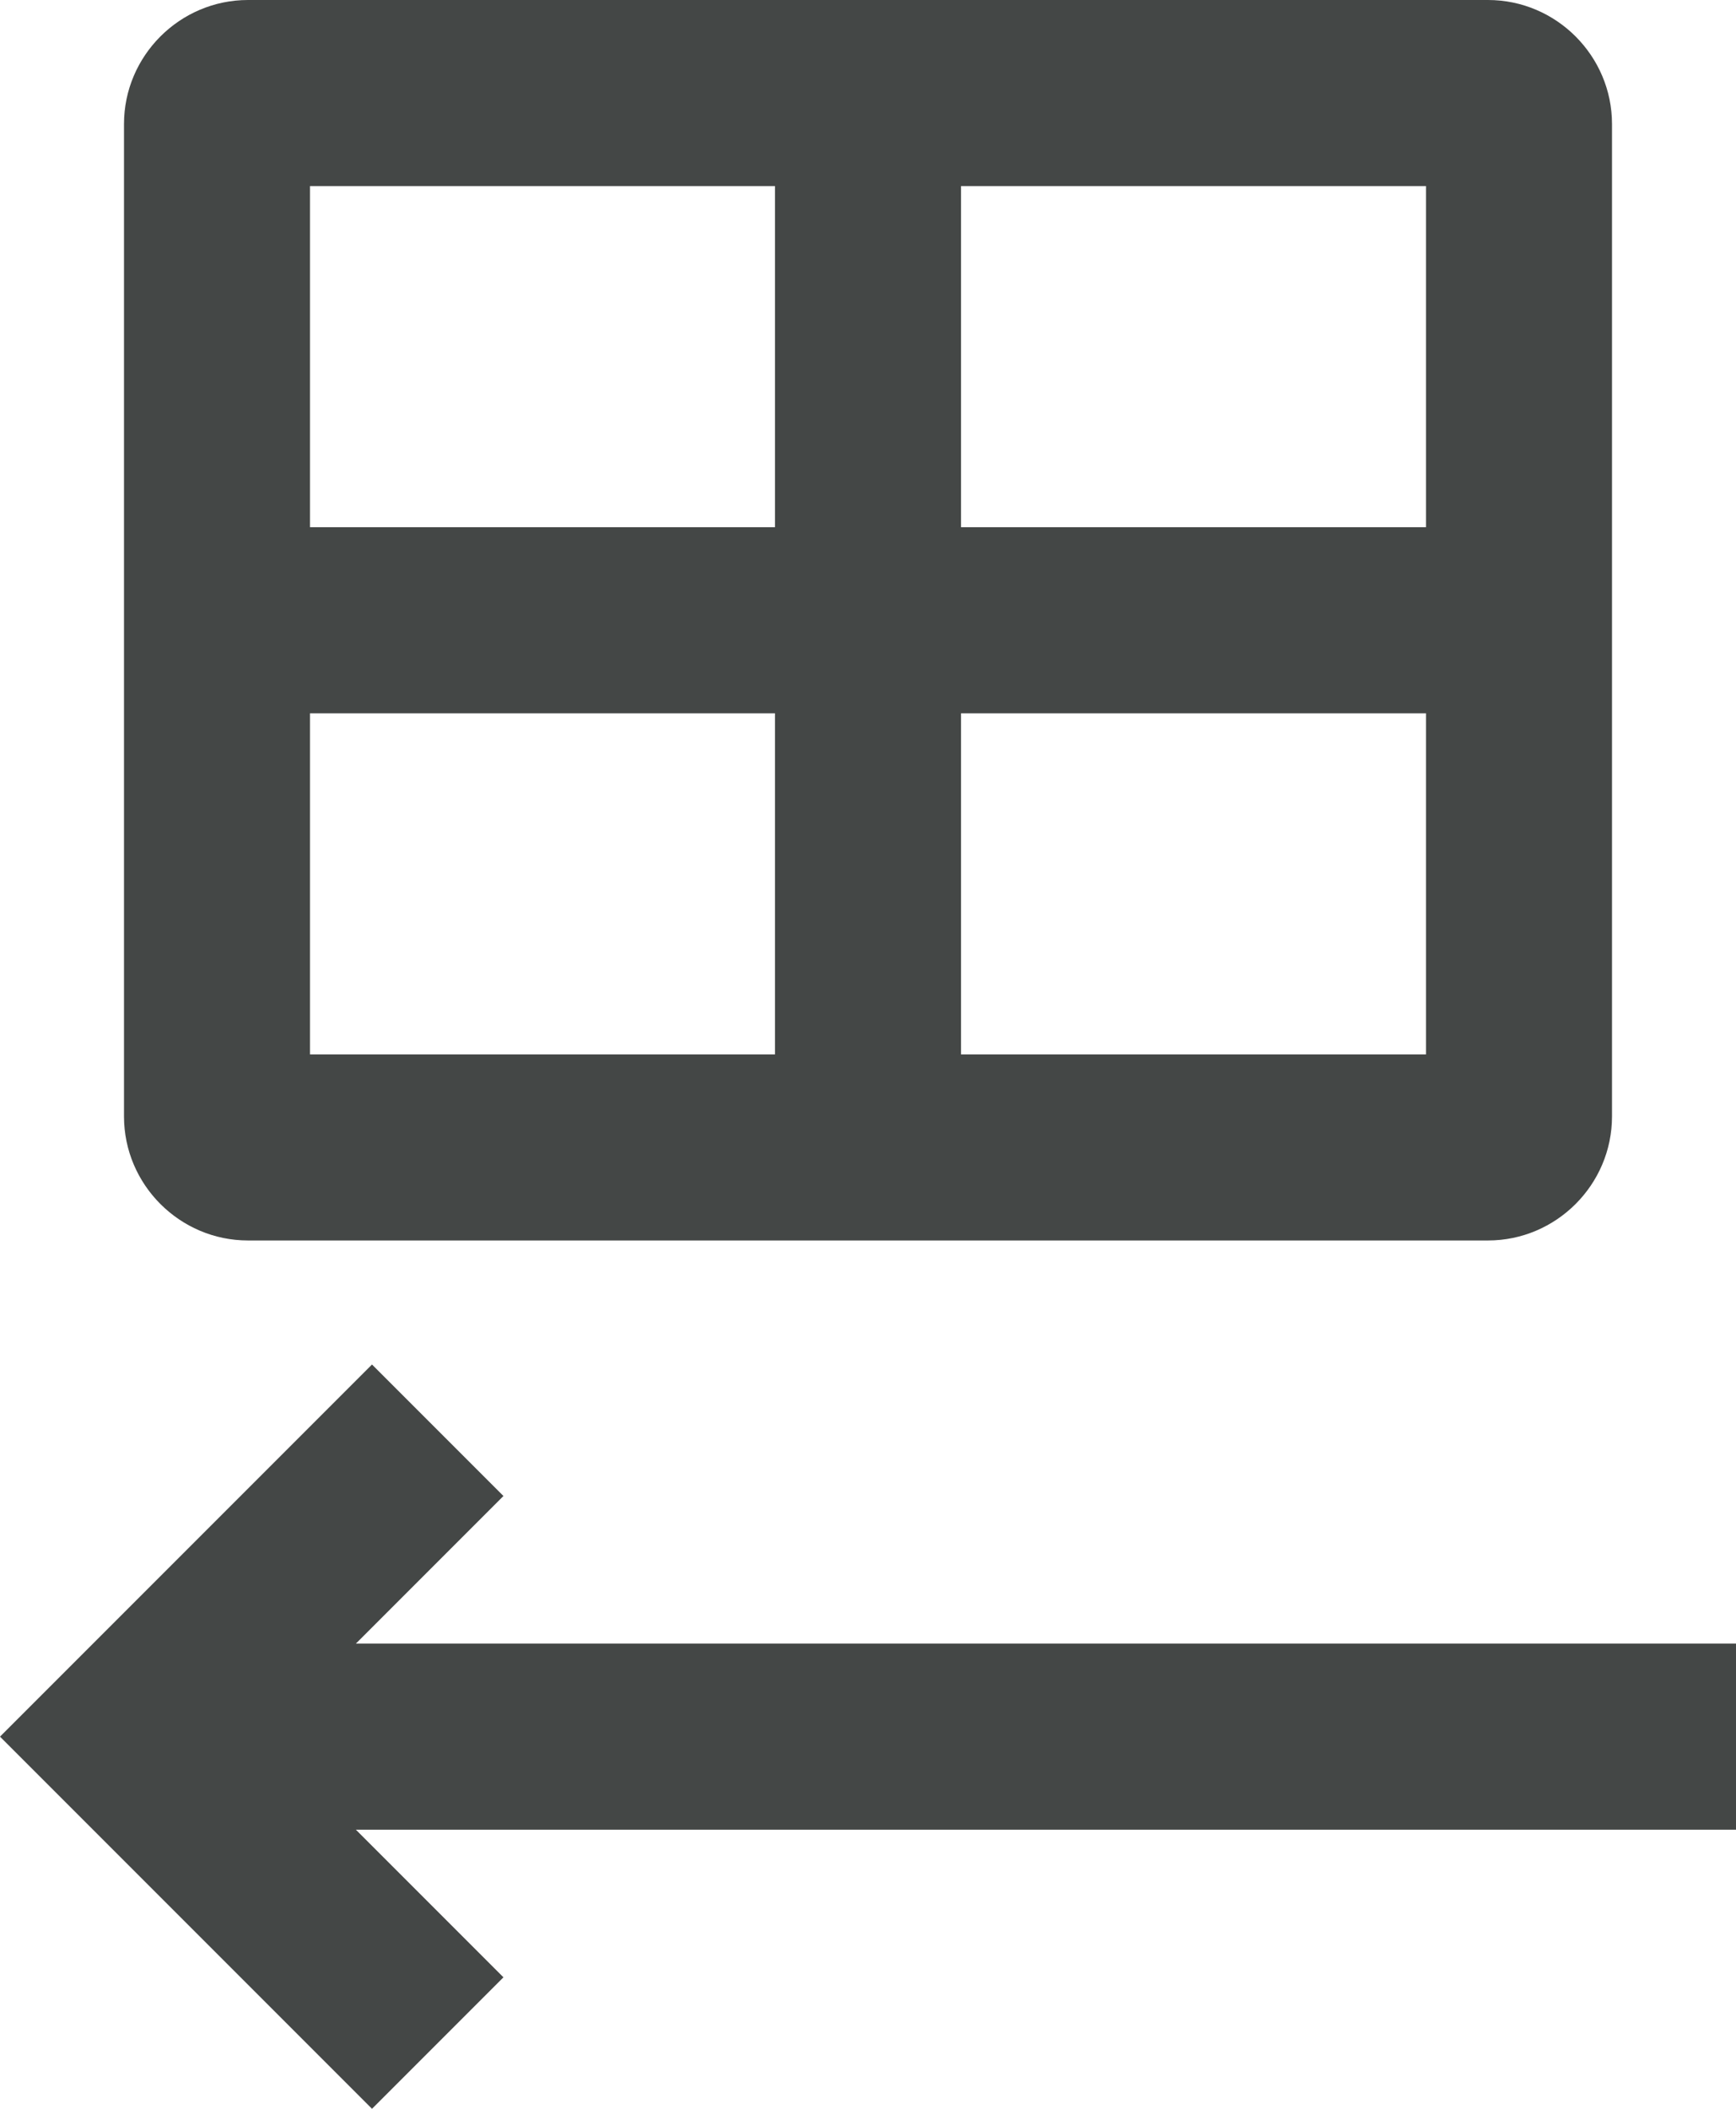 <svg width="14" height="17" viewBox="0 0 14 17" fill="none" xmlns="http://www.w3.org/2000/svg">
<path d="M2 10H12C12.55 10 13 9.55 13 9V1C13 0.45 12.55 0 12 0H2C1.45 0 1 0.45 1 1V9C1 9.55 1.45 10 2 10ZM2.5 5.75H6.25V8.5H2.5V5.75ZM7.75 8.5V5.75H11.5V8.5H7.75ZM11.5 4.25H7.75V1.5H11.5V4.25ZM6.25 1.5V4.25H2.5V1.5H6.25ZM14 13.25H2.87L4.06 12.06L3 11L0 14L3 17L4.06 15.94L2.87 14.75H14V13.25Z" fill="#444746"/>
</svg>
